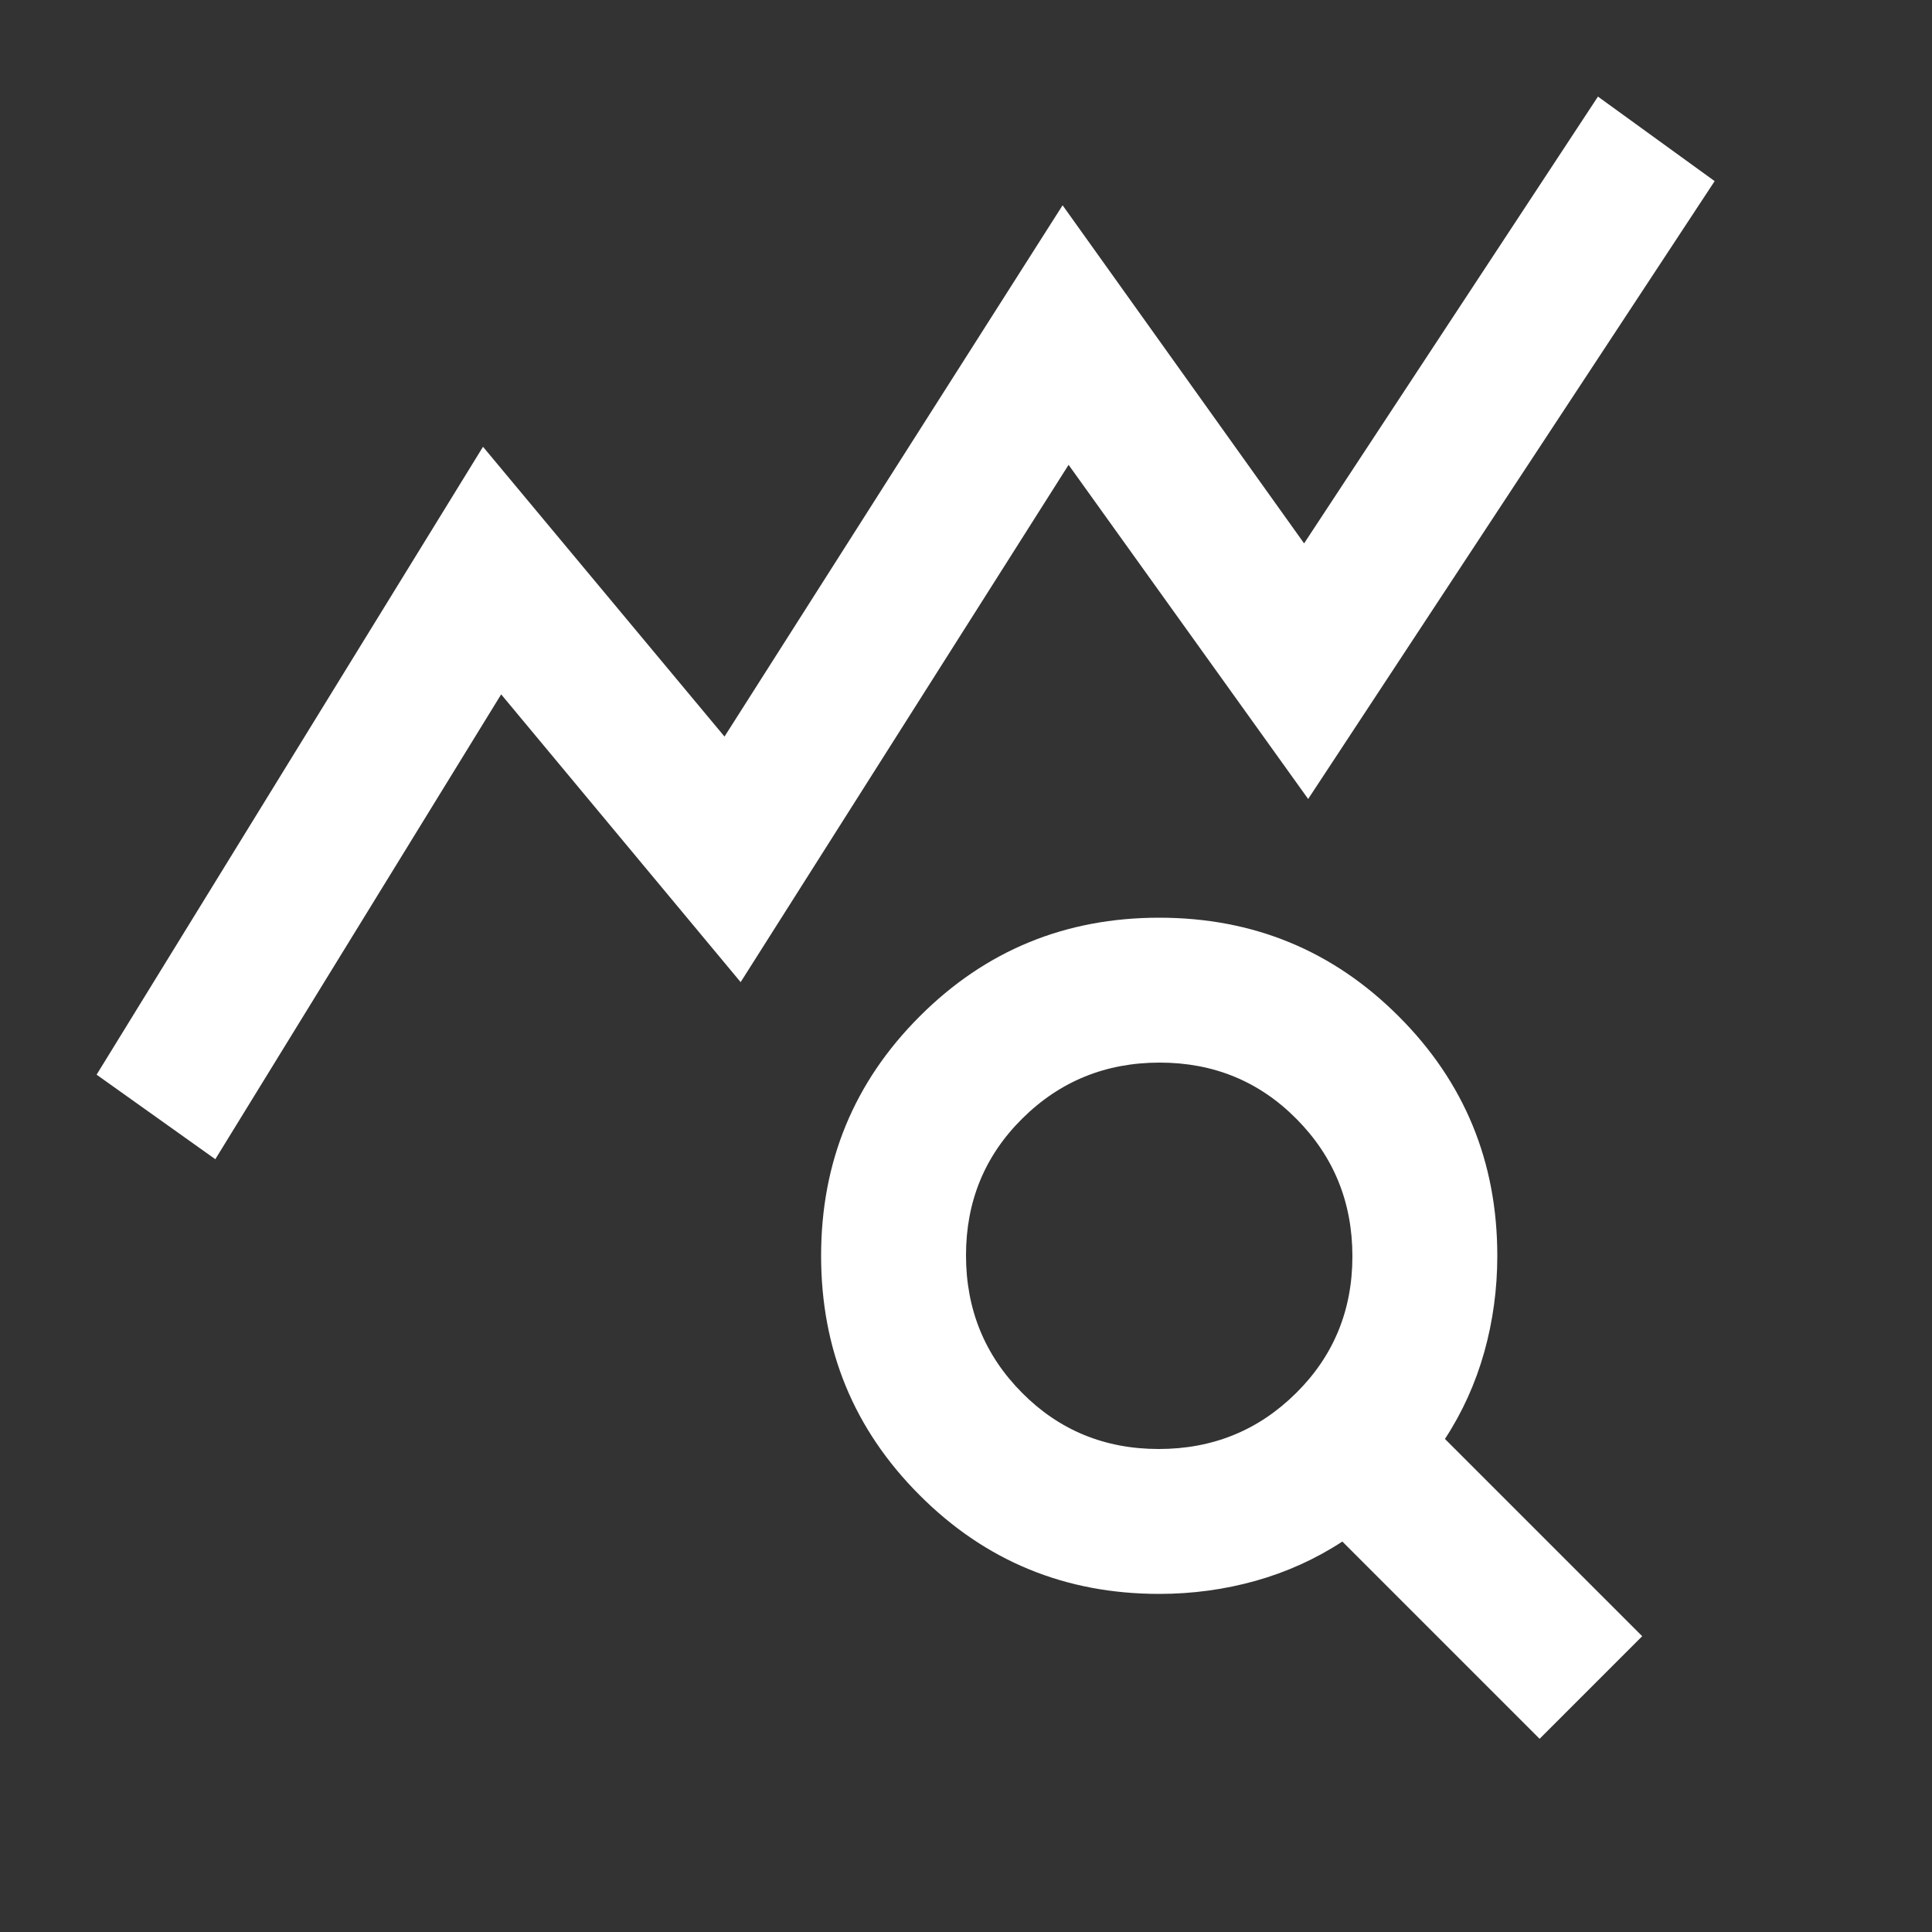 <svg width="20" height="20" viewBox="0 0 20 20" fill="none" xmlns="http://www.w3.org/2000/svg">
<rect x="0" y="0" width="20" height="20" fill="#333333" stroke="none"/>
<mask id="mask0_4891_103" style="mask-type:alpha" maskUnits="userSpaceOnUse" x="0" y="0" width="20" height="20">
<rect width="20" height="20" fill="#D9D9D9"/>
</mask>
<g mask="url(#mask0_4891_103)">
<path d="M2.229 12L1 11.125L5 4.625L7.5 7.625L11 2.125L13.5 5.625L16.542 1L17.75 1.875L13.542 8.271L11.062 4.812L7.667 10.167L5.188 7.188L2.229 12ZM11.995 15C12.554 15 13.028 14.807 13.417 14.421C13.806 14.036 14 13.563 14 13.005C14 12.446 13.807 11.972 13.421 11.583C13.036 11.194 12.563 11 12.005 11C11.446 11 10.972 11.193 10.583 11.579C10.194 11.964 10 12.437 10 12.995C10 13.554 10.193 14.028 10.579 14.417C10.964 14.806 11.437 15 11.995 15ZM15.938 18L13.896 15.958C13.619 16.139 13.32 16.274 12.997 16.365C12.675 16.455 12.342 16.5 12 16.5C11.028 16.5 10.201 16.16 9.521 15.479C8.84 14.799 8.5 13.972 8.5 13C8.5 12.028 8.84 11.201 9.521 10.521C10.201 9.84 11.028 9.5 12 9.5C12.972 9.5 13.799 9.84 14.479 10.521C15.16 11.201 15.5 12.028 15.5 13C15.5 13.342 15.455 13.675 15.365 13.997C15.274 14.32 15.139 14.619 14.958 14.896L17 16.938L15.938 18Z" fill="white"/>
</g>
</svg>
